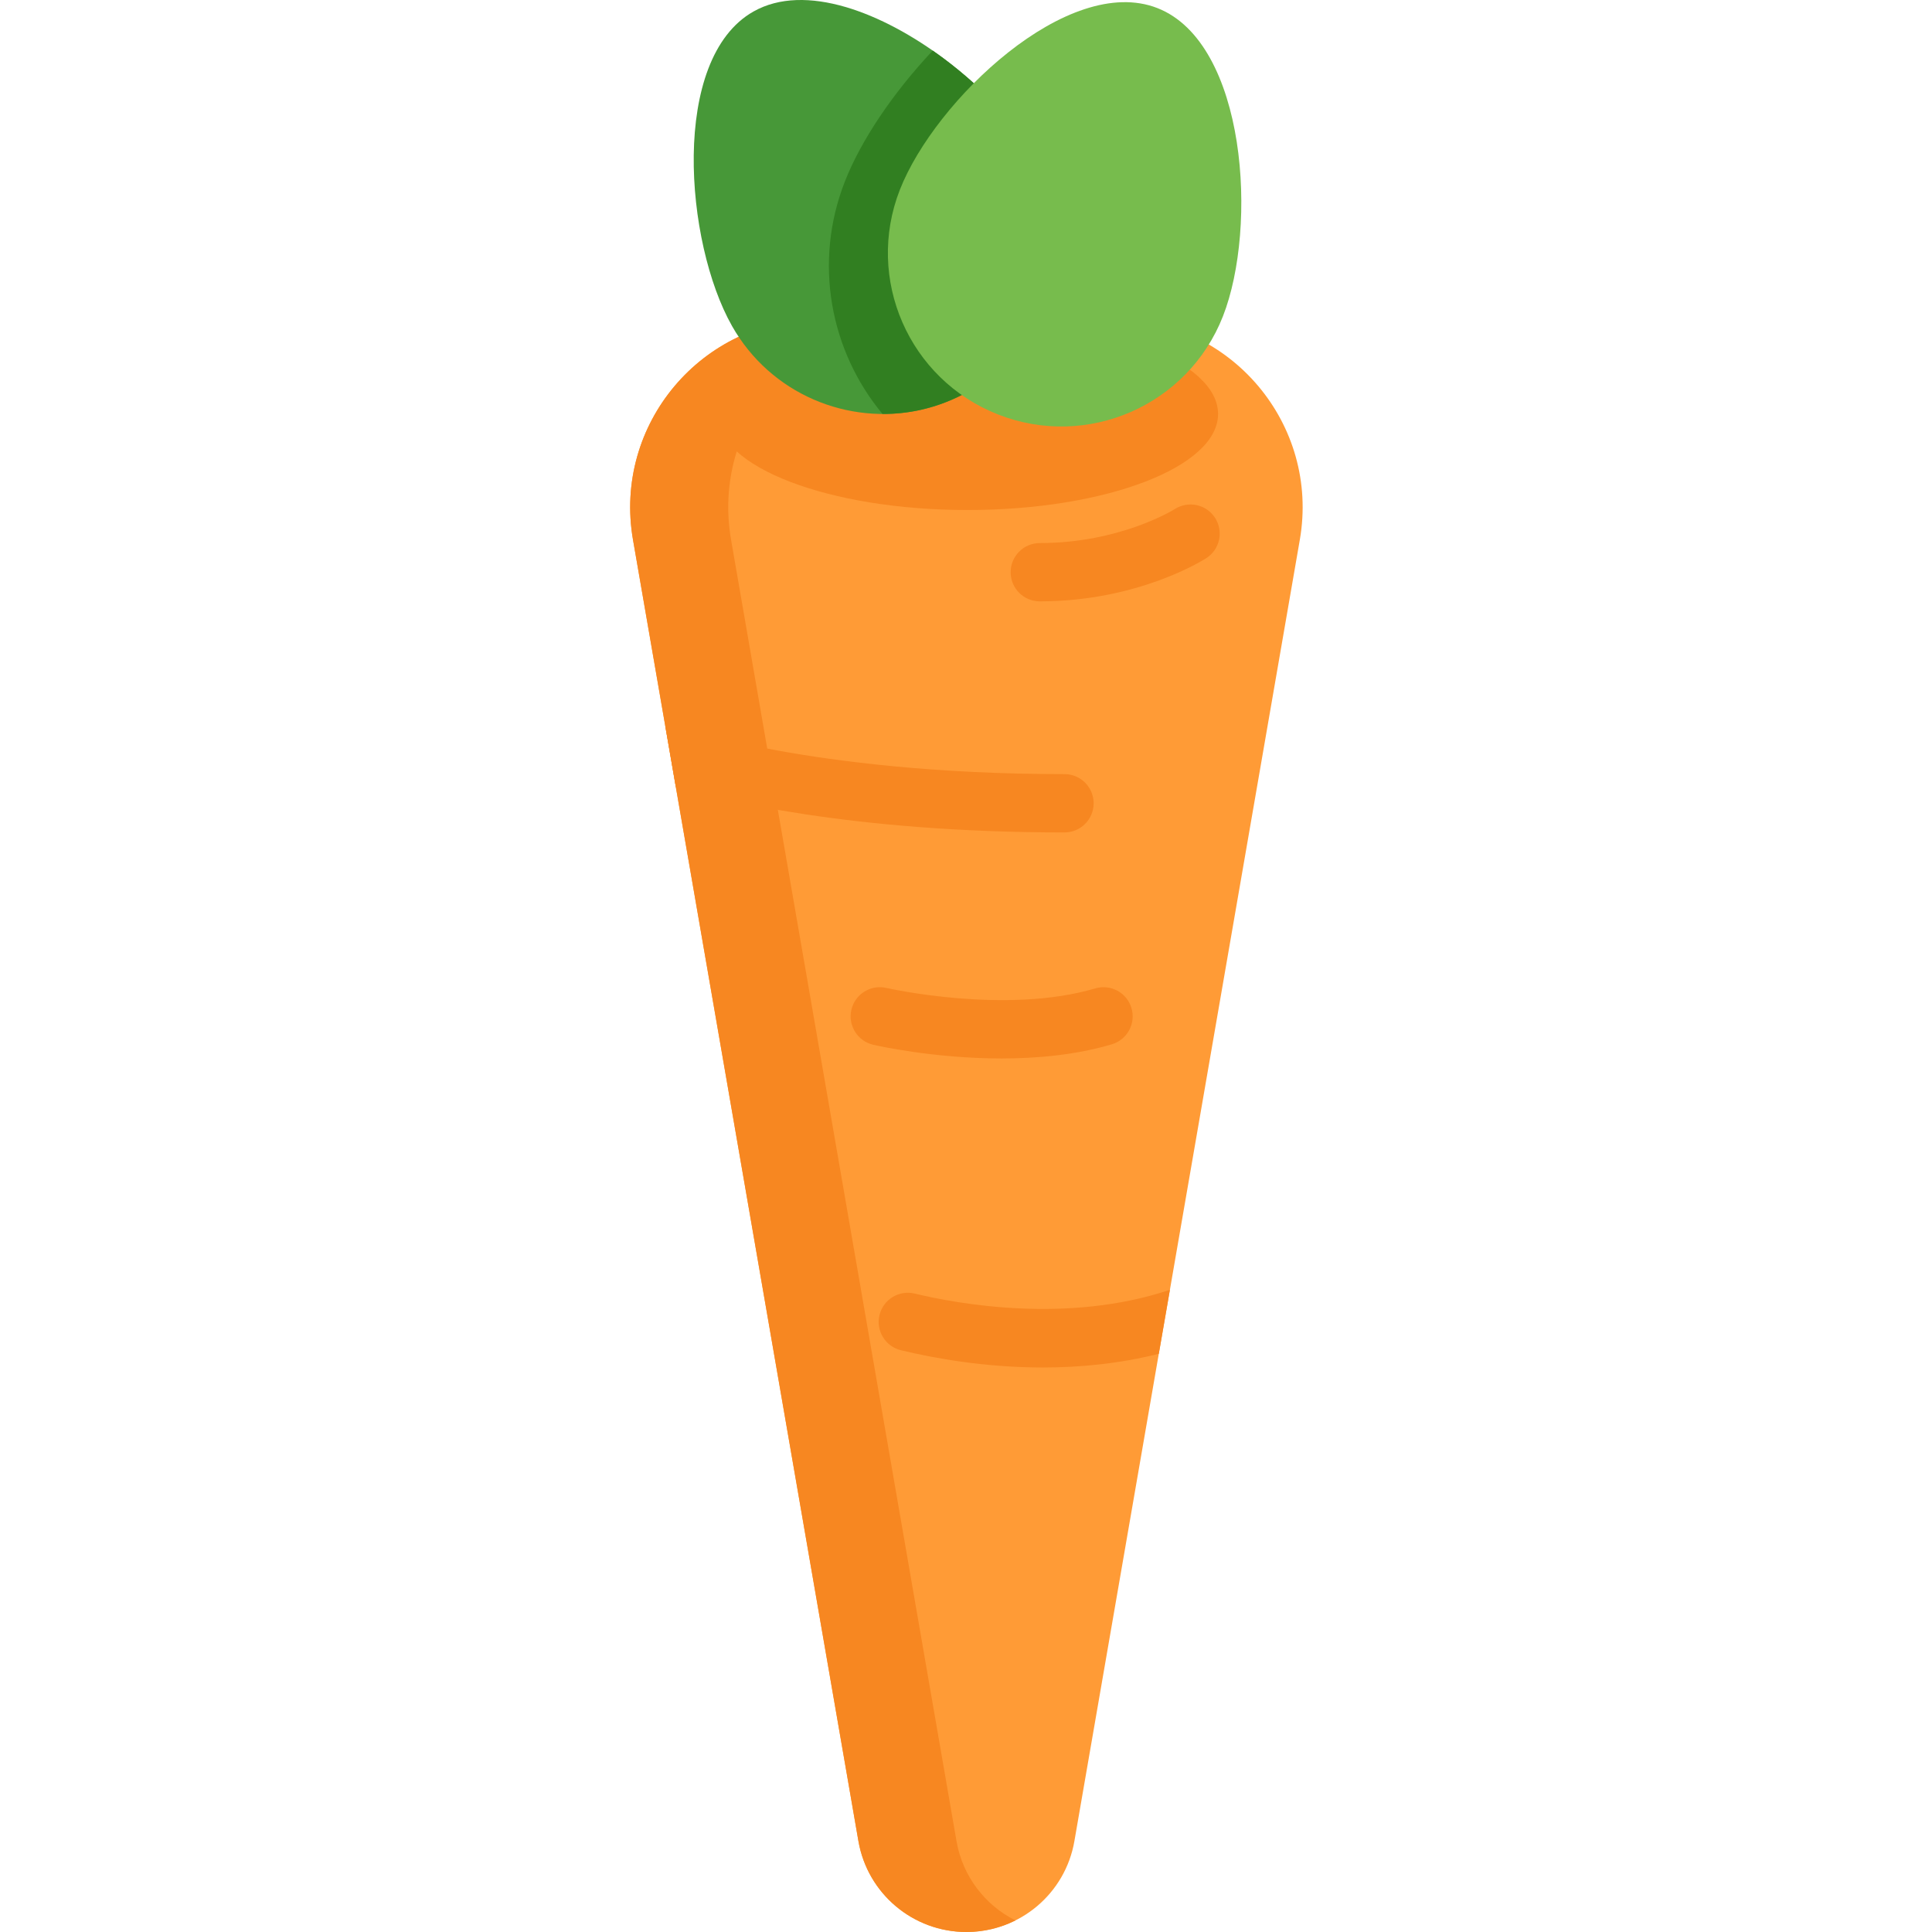 <svg height="512pt" viewBox="-167 0 512 512" width="512pt" xmlns="http://www.w3.org/2000/svg"><path d="m177.469 143.031-34.43 198.781-2.945 16.957-22.367 129.145c-1.203 6.965-4.828 12.98-9.918 17.266-5.082 4.273-11.633 6.82-18.699 6.82-14.125 0-26.207-10.168-28.617-24.086l-48.398-279.395-2.793-16.152-8.551-49.336c-5.297-30.535 18.223-58.473 49.211-58.473h78.297c30.996 0 54.504 27.938 49.211 58.473zm0 0" fill="#ff9b36"/><path d="m102.105 508.93c-3.93 1.965-8.348 3.07-12.996 3.07-14.129 0-26.199-10.168-28.621-24.09l-59.742-344.879c-5.289-30.547 18.223-58.473 49.219-58.473h25.98c-30.984 0-54.496 27.926-49.207 58.473l59.746 344.879c1.617 9.348 7.59 17.004 15.621 21.02zm0 0" fill="#f78721"/><path d="m155.801 109.711c0-14.055-29.73-25.449-66.402-25.449-36.668 0-66.398 11.395-66.398 25.449 0 14.055 29.73 25.449 66.398 25.449 36.672 0 66.402-11.395 66.402-25.449zm0 0" fill="#f78721"/><path d="m26.98 86.371c10.207 18.039 30.785 26.535 50.02 22.242 4.32-.965 8.578-2.582 12.637-4.871 22.098-12.508 29.875-40.559 17.371-62.656-4.75-8.395-13.426-17.695-23.57-25.324-16.574-12.465-37.07-20.457-50.773-12.703-22.098 12.508-18.188 61.215-5.684 83.312zm0 0" fill="#479838"/><path d="m77 108.613c4.32-.965 8.578-2.582 12.637-4.871 22.098-12.508 29.875-40.559 17.371-62.656-4.75-8.395-13.426-17.695-23.57-25.324-1.07-.805-2.156-1.59-3.258-2.355-10.531 11.211-18.984 23.746-23.27 34.668-8.453 21.555-3.859 44.996 9.961 61.625 3.375.016 6.773-.336 10.129-1.086zm0 0" fill="#317f21"/><path d="m71.484 50.258c-9.27 23.641 2.379 50.316 26.02 59.586 23.637 9.27 50.316-2.379 59.586-26.02 9.27-23.637 6.281-72.406-17.355-81.676-23.641-9.27-58.98 24.473-68.25 48.109zm0 0" fill="#77bc4d"/><g fill="#f78721"><path d="m122.828 212.879c0 4.262-3.461 7.723-7.727 7.723-56.824 0-91.695-8.734-103.008-12.082l-2.793-16.152c1.289-.25 2.668-.156 3.996.316.195.074 9.098 3.176 25.91 6.234 15.629 2.844 41.477 6.234 75.895 6.234 4.266-.004 7.727 3.461 7.727 7.727zm0 0"/><path d="m98.441 280.504c-18.039 0-33.086-3.414-34.031-3.633-4.156-.961-6.746-5.113-5.781-9.27.961-4.156 5.117-6.746 9.27-5.785.57.133 31.77 7.117 55.344.121 4.09-1.211 8.395 1.121 9.605 5.211 1.215 4.09-1.117 8.391-5.207 9.605-9.492 2.812-19.754 3.75-29.199 3.75zm0 0"/><path d="m143.039 341.812-2.945 16.957c-10.527 2.648-21.004 3.629-30.723 3.629-15.305 0-28.75-2.434-37.602-4.566-4.141-.996-6.695-5.172-5.695-9.32 1-4.145 5.172-6.699 9.324-5.699 11.465 2.762 40.59 8.066 67.641-1zm0 0"/><path d="m108.562 159.367c-4.27 0-7.727-3.457-7.727-7.723 0-4.27 3.461-7.727 7.727-7.727 21.379 0 35.637-8.922 35.777-9.012 3.59-2.285 8.363-1.246 10.664 2.332 2.301 3.578 1.289 8.332-2.277 10.648-.723.469-17.992 11.48-44.164 11.48zm0 0"/></g></svg>